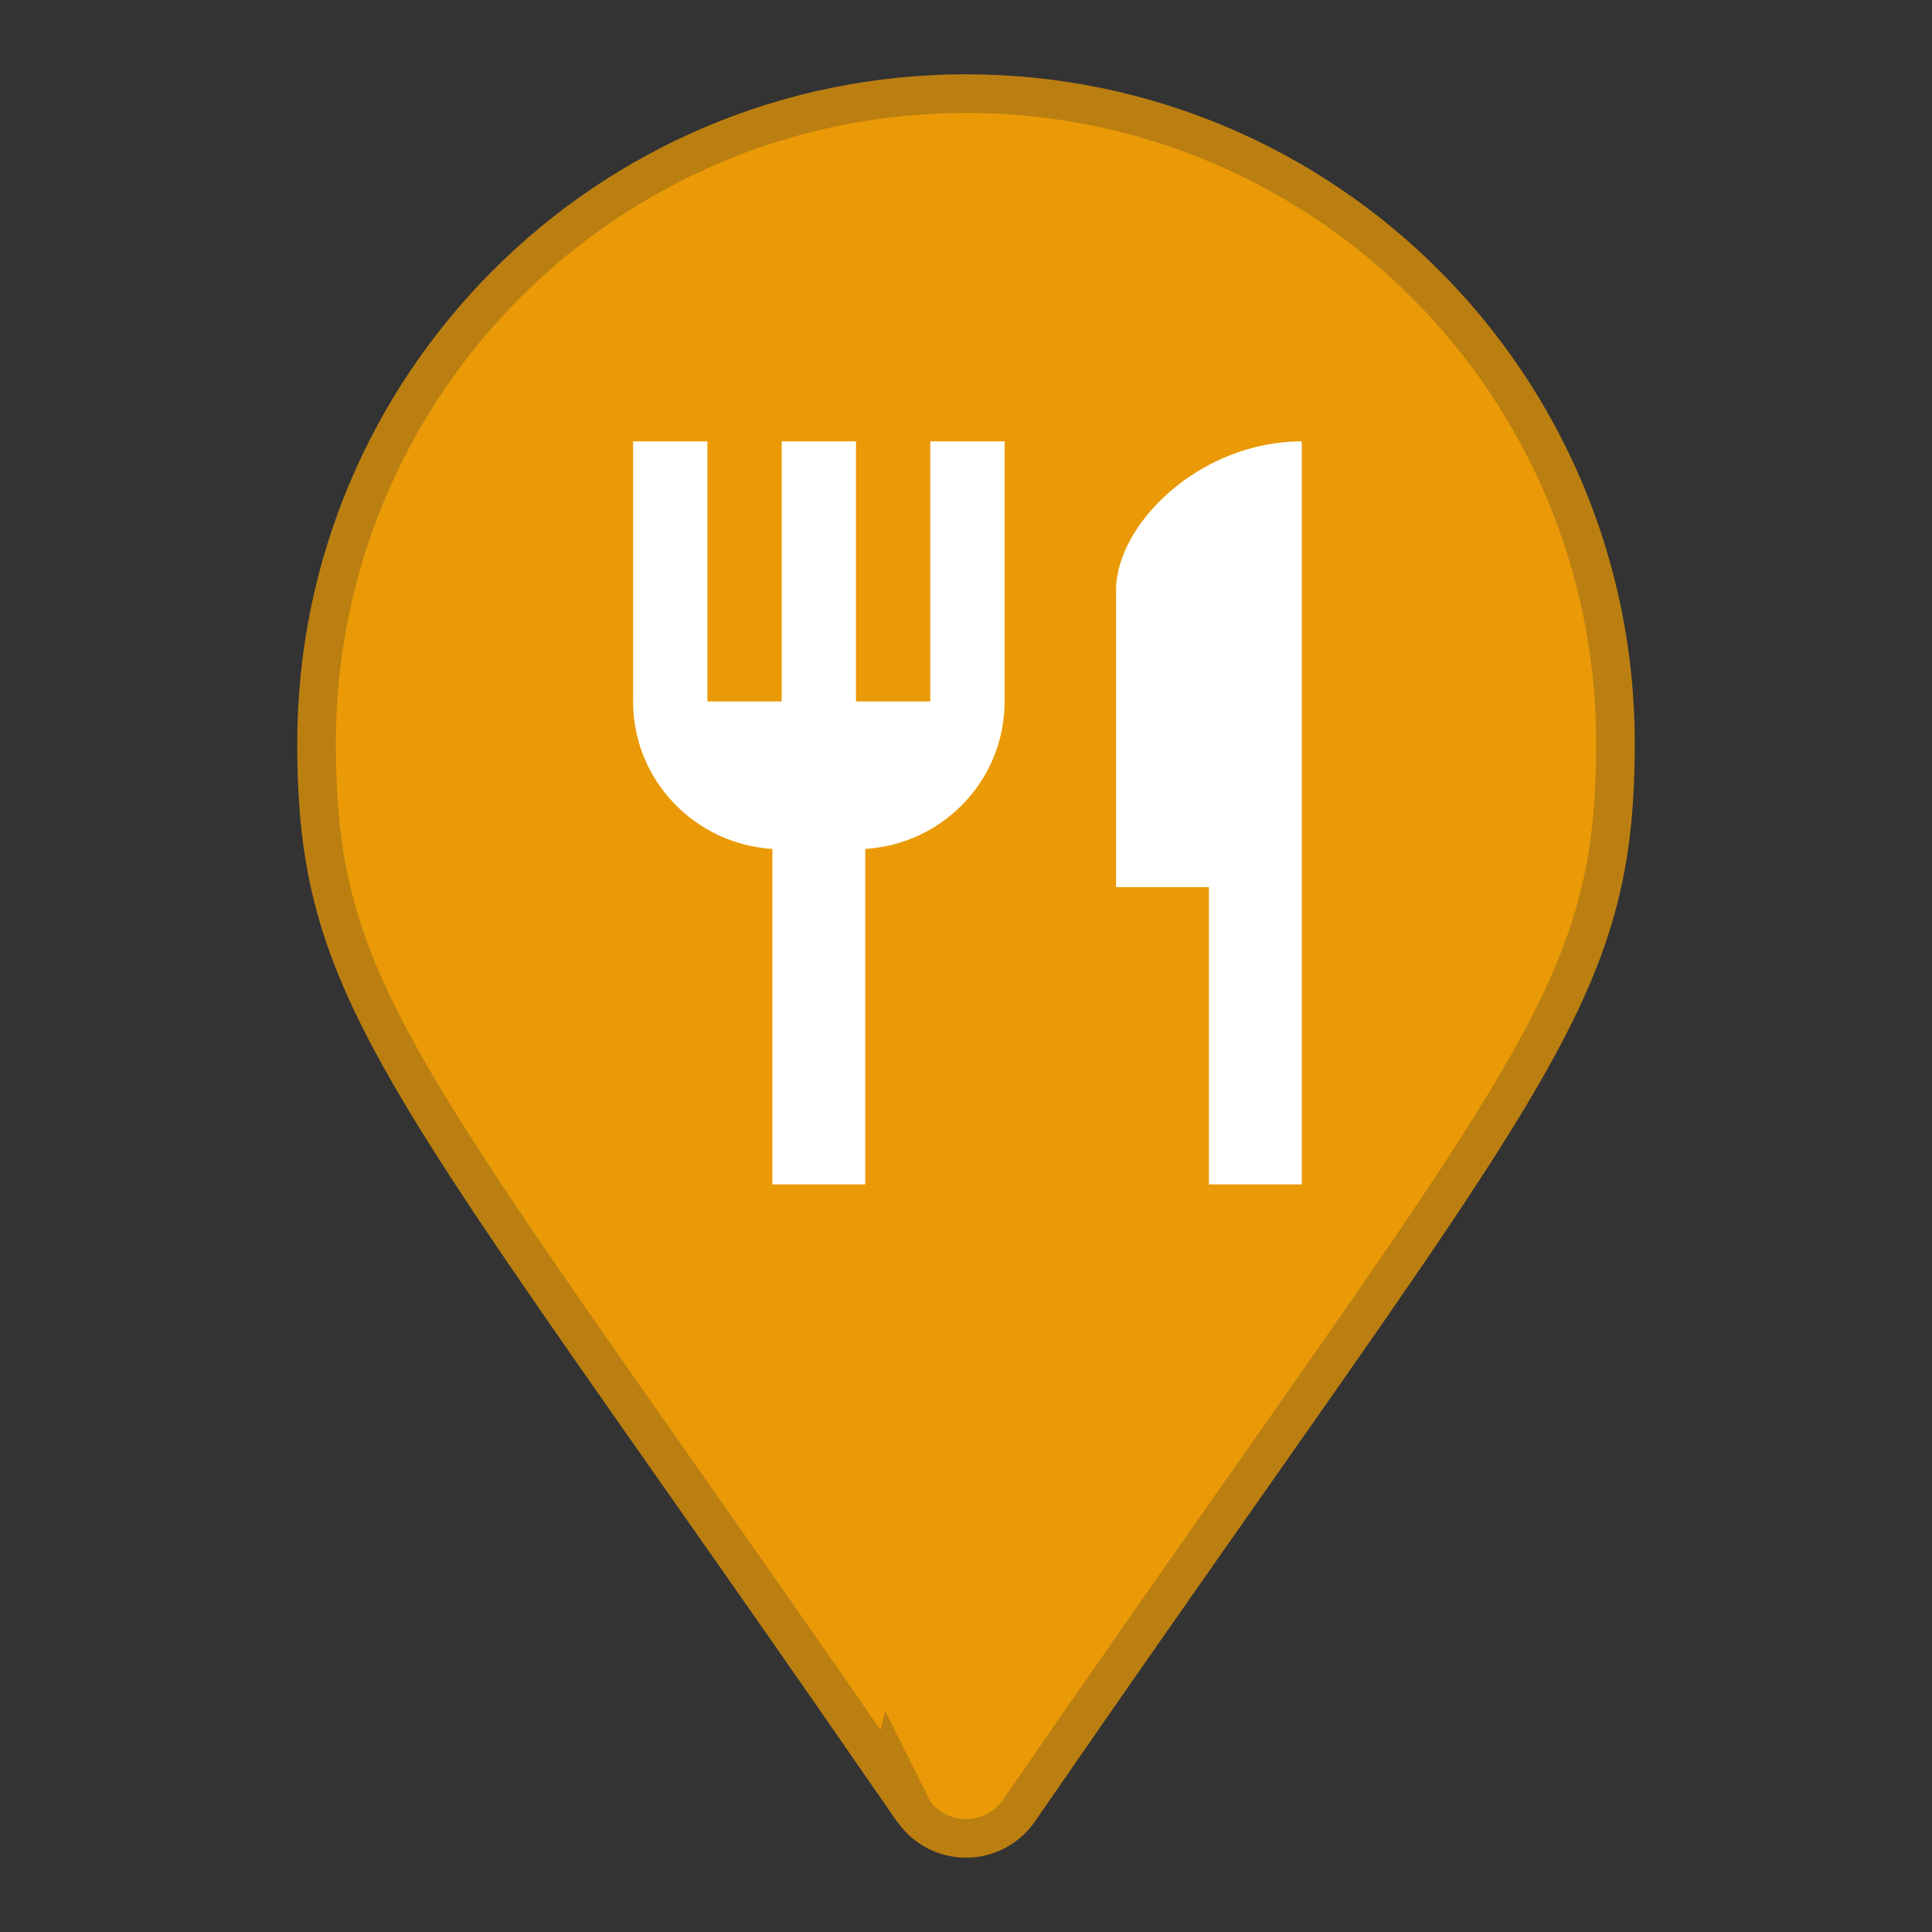 <svg width="100" height="100" viewBox="0 0 100 100" fill="none" xmlns="http://www.w3.org/2000/svg">
<rect x="0" y="0" width="100" height="100" fill="#333333" stroke="none"/>
<path d="M48.466 94.779C48.011 94.542 47.616 94.204 47.313 93.79L46.132 91.428L46.009 91.92C41.847 85.899 38.251 80.774 35.147 76.351C29.025 67.627 24.816 61.629 21.947 56.856C19.725 53.161 18.345 50.259 17.512 47.449C16.683 44.647 16.385 41.889 16.385 38.462C16.385 19.895 31.433 4.846 50 4.846C68.567 4.846 83.615 19.895 83.615 38.462C83.615 41.889 83.317 44.647 82.488 47.448C81.656 50.257 80.275 53.157 78.053 56.851C75.186 61.618 70.982 67.608 64.87 76.316C61.454 81.183 57.443 86.898 52.736 93.723C52.43 94.163 52.022 94.523 51.547 94.772C51.072 95.021 50.544 95.152 50.008 95.153C49.471 95.154 48.943 95.026 48.466 94.779Z" fill="#EA9A07" stroke="#BB7F11" stroke-width="2"/>
<g clip-path="url(#clip0_128_23)">
<path d="M48.152 36.306H44.306V22.846H40.46V36.306H36.614V22.846H32.769V36.306C32.769 40.383 35.961 43.69 39.98 43.94V61.304H44.787V43.94C48.806 43.69 51.998 40.383 51.998 36.306V22.846H48.152V36.306ZM57.767 30.538V45.921H62.574V61.304H67.381V22.846C62.074 22.846 57.767 27.153 57.767 30.538Z" fill="white"/>
</g>
<defs>
<clipPath id="clip0_128_23">
<rect width="46.15" height="46.15" fill="white" transform="translate(27 19)"/>
</clipPath>
</defs>
</svg>
